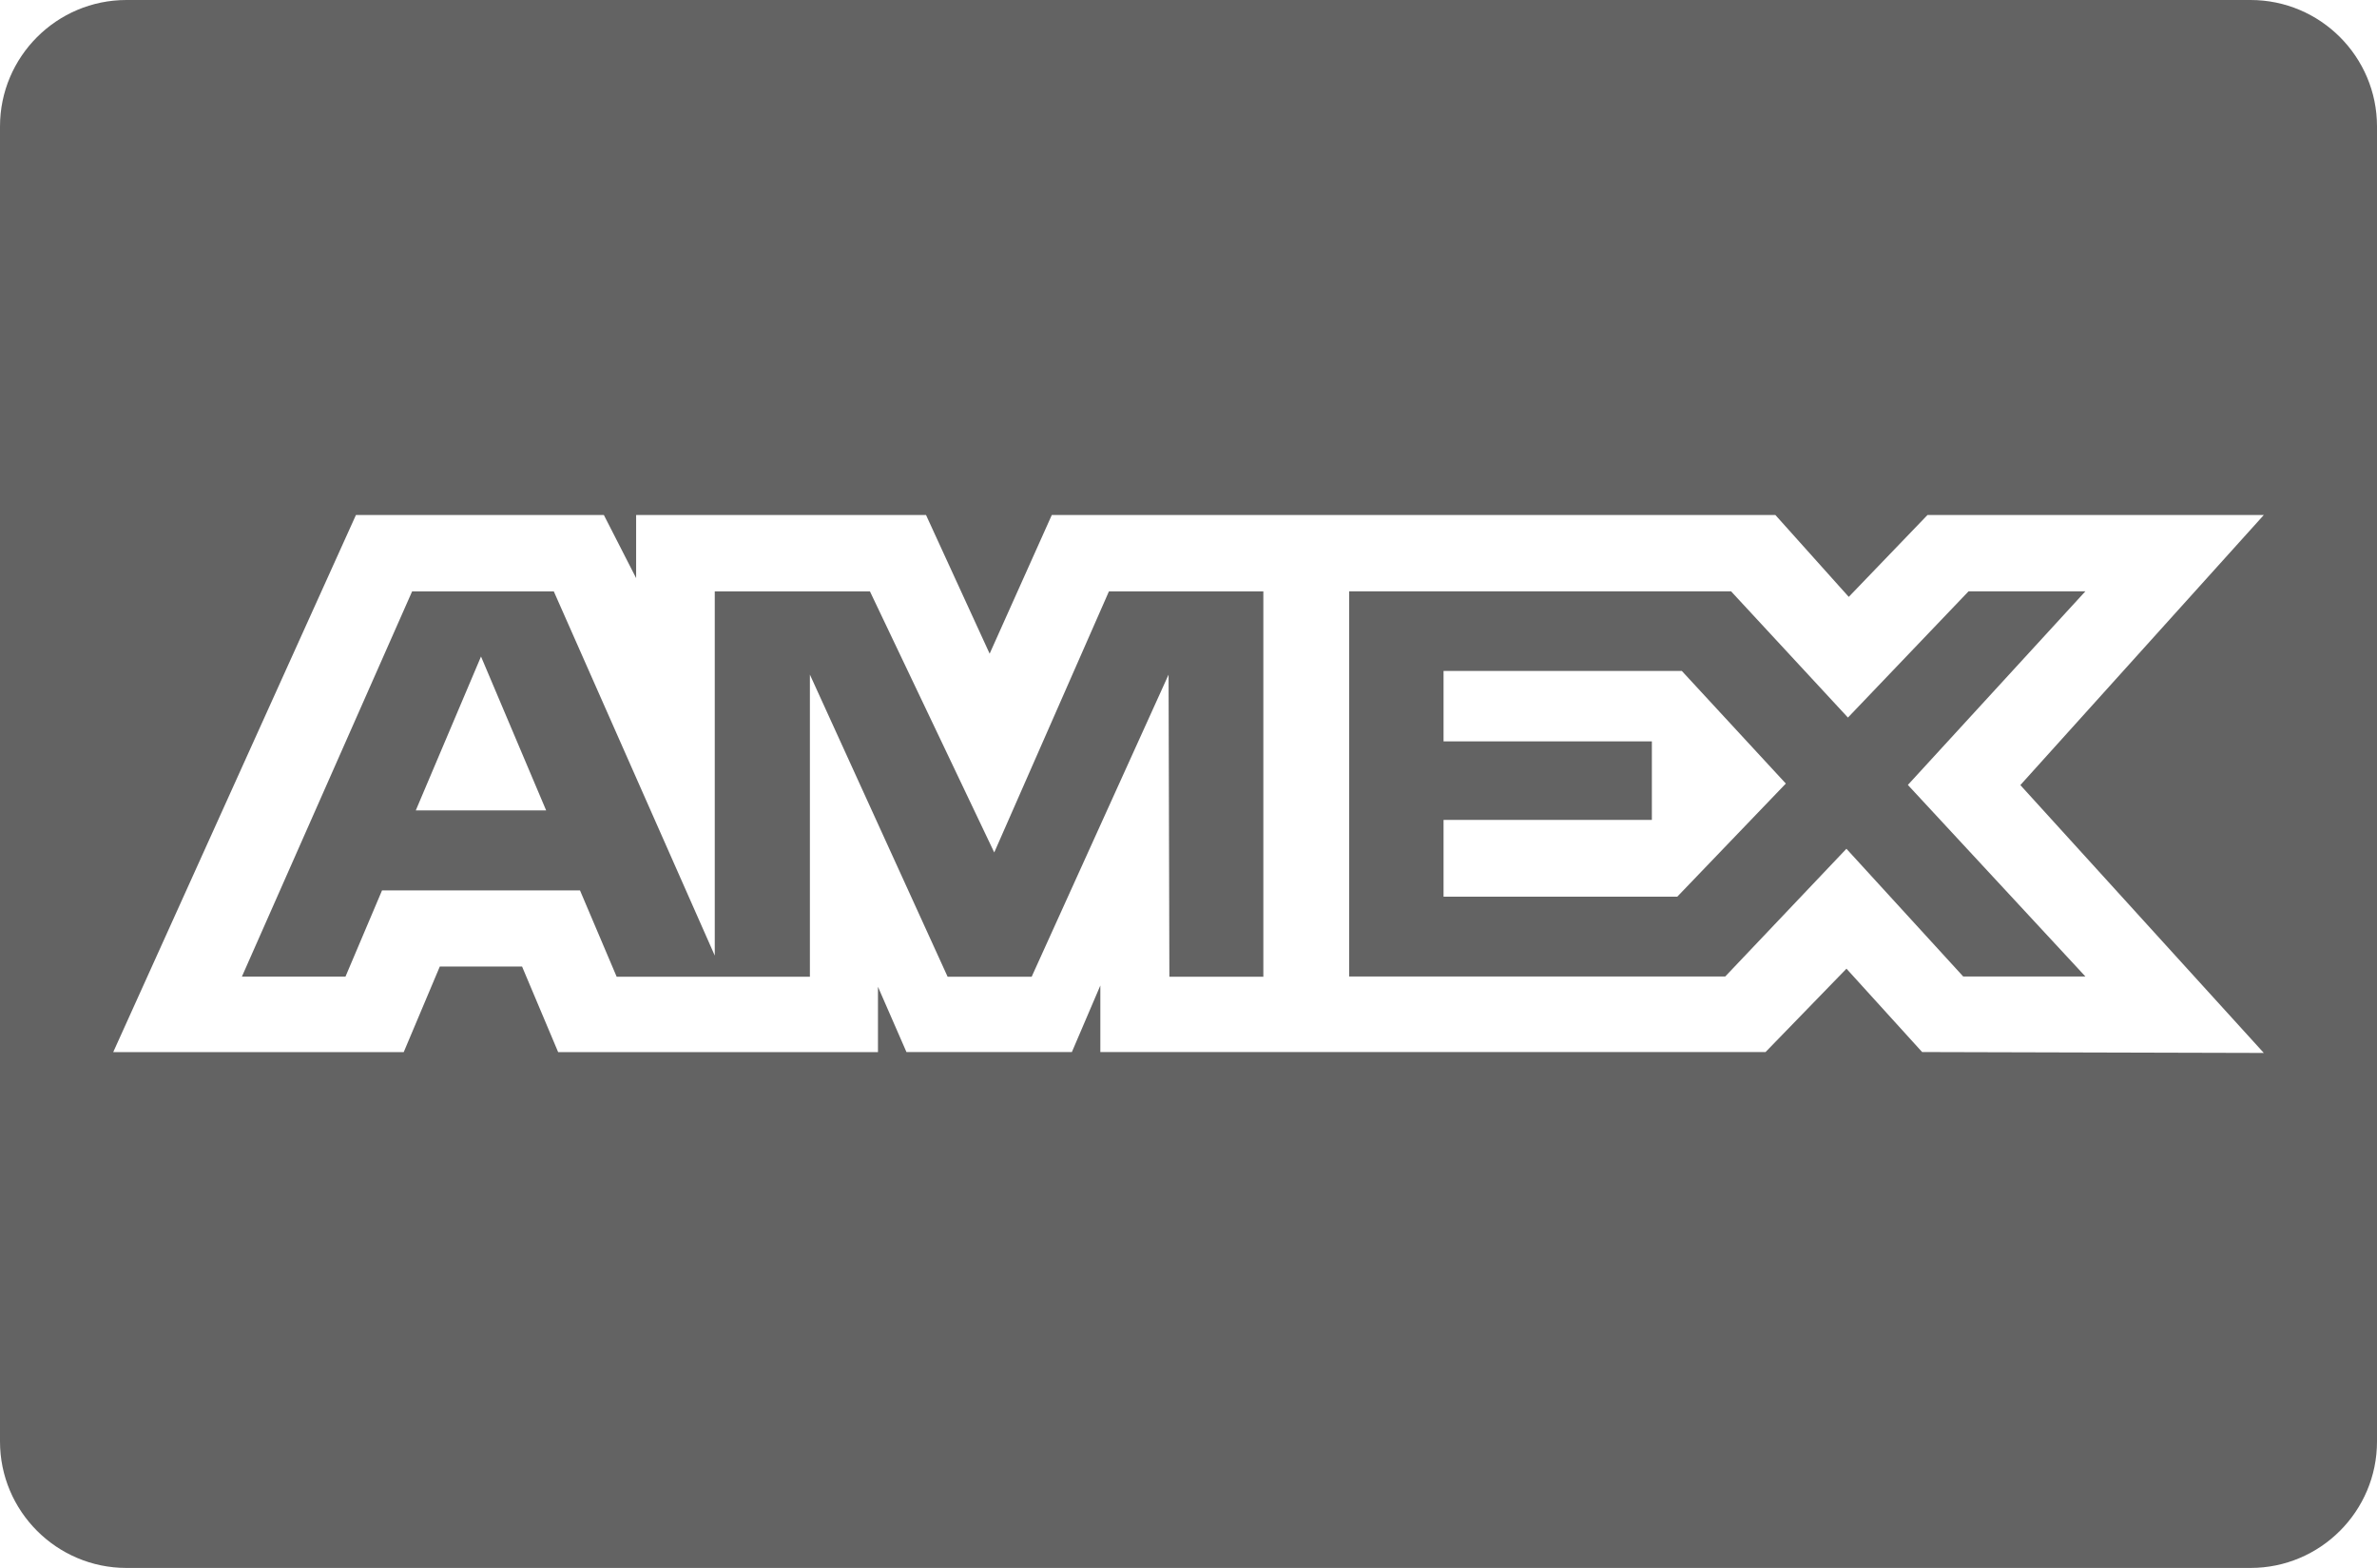 <?xml version="1.0" encoding="utf-8"?>
<!-- Generator: Adobe Illustrator 15.1.0, SVG Export Plug-In . SVG Version: 6.00 Build 0)  -->
<!DOCTYPE svg PUBLIC "-//W3C//DTD SVG 1.1//EN" "http://www.w3.org/Graphics/SVG/1.1/DTD/svg11.dtd">
<svg version="1.1" id="Layer_1" xmlns="http://www.w3.org/2000/svg" xmlns:xlink="http://www.w3.org/1999/xlink" x="0px" y="0px"
	 width="47px" height="31px" viewBox="0 0 47 31" enable-background="new 0 0 47 31" xml:space="preserve">
<g>
	<path fill="#636363" d="M19.659,16.854l-2.458-5.162h-3.068v7.201l-3.183-7.201H8.149l-3.366,7.617h2.048l0.723-1.705h3.914
		l0.725,1.707h3.821v-5.973l2.723,5.973h1.662l2.707-5.973l0.016,5.973h1.858v-7.619h-3.053L19.659,16.854z M8.221,16.023
		l1.29-3.043l1.288,3.043H8.221z"/>
	<path fill="#636363" d="M38.924,11.691l-2.385,2.496l-2.311-2.496h-7.551v7.615h7.436l2.396-2.525l2.309,2.525h2.416l-3.51-3.787
		l3.51-3.828H38.924z M33.164,17.729h-4.621v-1.518h4.119v-1.553h-4.119v-1.391v-0.002h4.711l2.057,2.227L33.164,17.729z"/>
	<path fill="#636363" d="M44.5,0h-42C1.122,0,0,1.121,0,2.5v26C0,29.879,1.122,31,2.5,31h42c1.379,0,2.5-1.121,2.5-2.5v-26
		C47,1.121,45.879,0,44.5,0z M44.762,20.818l-6.756-0.018l-1.496-1.648l-1.6,1.648H21.757v-1.316l-0.563,1.316h-3.271L17.36,19.51
		v1.291h-6.324l-0.713-1.691H8.696l-0.713,1.691H2.239l4.799-10.619h4.902l0.638,1.248v-1.248h5.732l1.258,2.742l1.229-2.742h14.307
		l1.451,1.619l1.557-1.619h6.65l-4.814,5.34L44.762,20.818z"/>
</g>
</svg>

